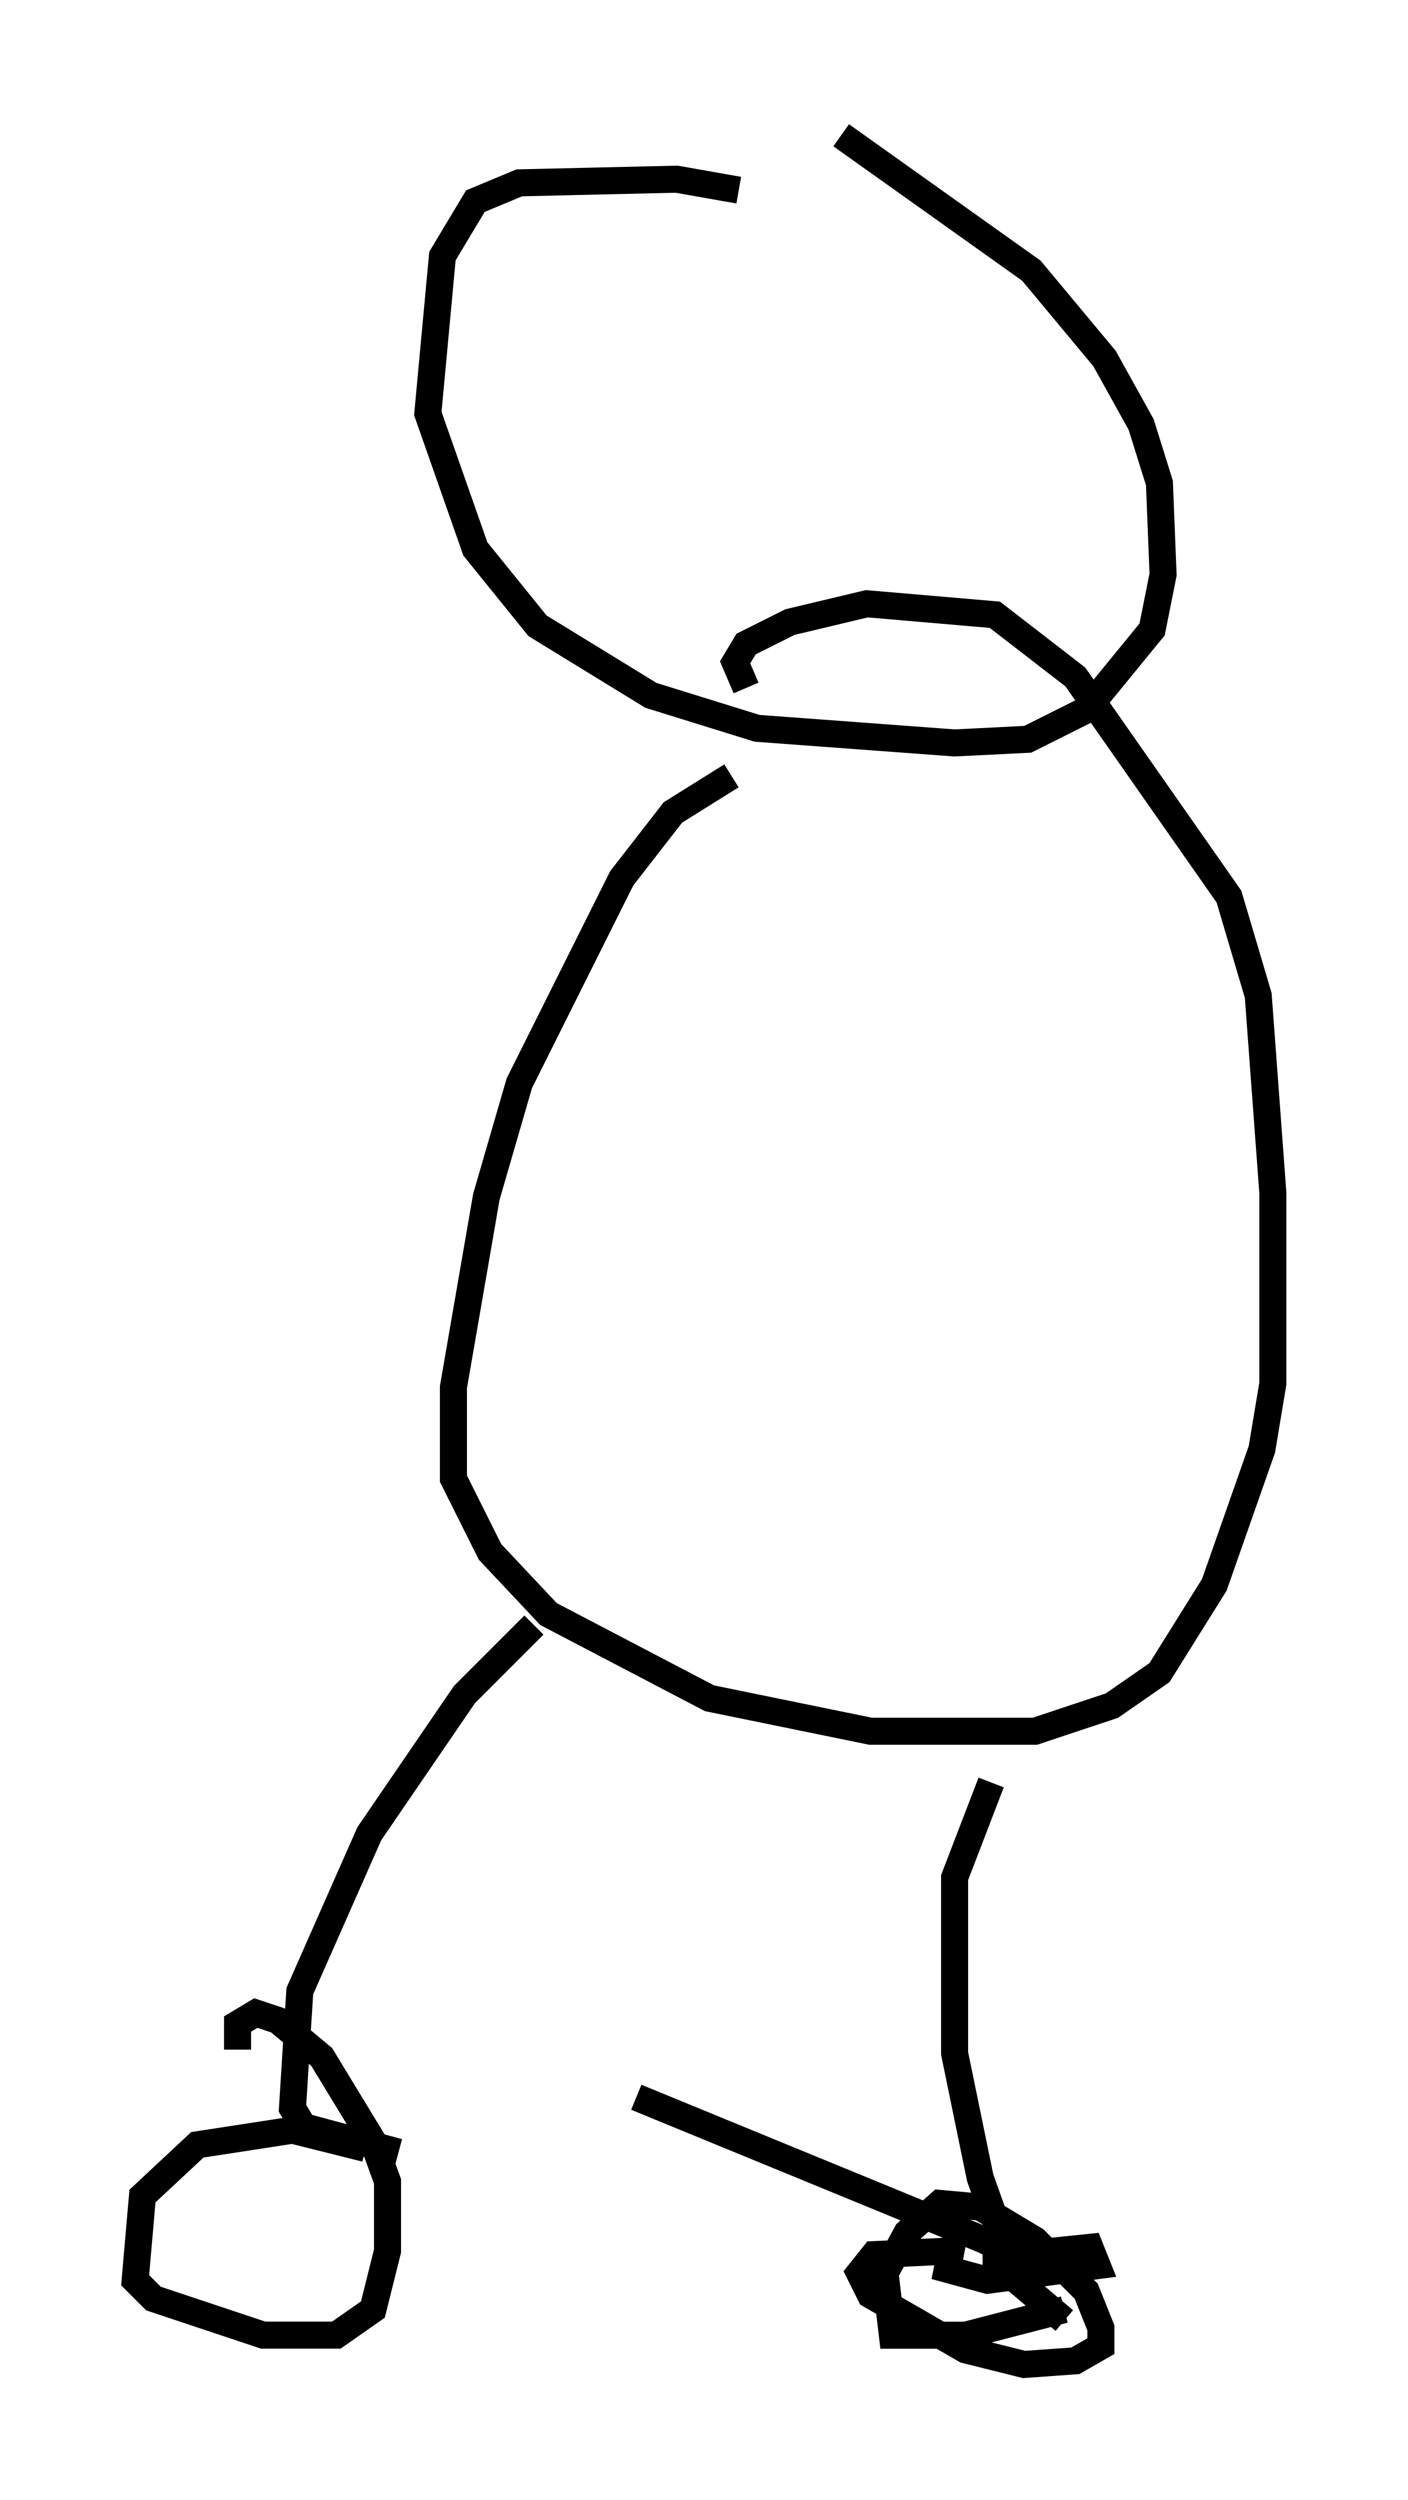 <?xml version="1.0" encoding="utf-8" ?>
<svg baseProfile="full" height="92.408" version="1.1" width="52.083" xmlns="http://www.w3.org/2000/svg" xmlns:ev="http://www.w3.org/2001/xml-events" xmlns:xlink="http://www.w3.org/1999/xlink"><defs /><rect fill="white" height="92.408" width="52.083" x="0" y="0" /><path d="M31.251, 9.195 m-3.924, -2.165 l-2.3, -0.406 -5.819, 0.135 l-1.624, 0.677 -1.218, 2.03 l-0.541, 5.819 1.759, 5.007 l2.3, 2.842 4.195, 2.571 l3.924, 1.218 7.307, 0.541 l2.706, -0.135 2.165, -1.083 l2.436, -2.977 0.406, -2.03 l-0.135, -3.383 -0.677, -2.165 l-1.353, -2.436 -2.706, -3.248 l-7.036, -5.007 m-4.059, 23.68 l-2.165, 1.353 -1.894, 2.436 l-3.789, 7.578 -1.218, 4.195 l-1.218, 7.036 0.0, 3.383 l1.353, 2.706 2.165, 2.3 l5.954, 3.112 5.954, 1.218 l6.089, 0.0 2.842, -0.947 l1.759, -1.218 2.03, -3.248 l1.759, -5.007 0.406, -2.436 l0.0, -7.036 -0.541, -7.307 l-1.083, -3.654 -5.683, -8.119 l-2.977, -2.3 -4.736, -0.406 l-2.842, 0.677 -1.624, 0.812 l-0.406, 0.677 0.406, 0.947 m-7.848, 34.641 l-2.571, 2.571 -3.518, 5.142 l-2.571, 5.819 -0.271, 4.33 l0.406, 0.677 3.518, 0.947 m21.921, -13.667 l-1.353, 3.518 0.0, 6.495 l0.947, 4.601 1.353, 3.789 l1.759, 1.488 m0.0, -0.406 l-3.654, 0.947 -2.706, 0.0 l-0.271, -2.3 0.812, -1.488 l1.218, -1.083 1.488, 0.135 l2.03, 1.218 1.894, 1.894 l0.541, 1.353 0.0, 0.677 l-0.947, 0.541 -1.894, 0.135 l-2.165, -0.541 -3.518, -2.03 l-0.406, -0.812 0.541, -0.677 l2.842, -0.135 -0.135, 0.677 l1.488, 0.406 4.059, -0.541 l-0.271, -0.677 -3.924, 0.406 l1.624, 0.135 -1.624, -0.812 l-12.855, -5.277 m-10.013, 1.894 l-2.706, -0.677 -3.518, 0.541 l-2.03, 1.894 -0.271, 3.112 l0.677, 0.677 4.059, 1.353 l2.706, 0.0 1.353, -0.947 l0.541, -2.165 0.0, -2.571 l-0.541, -1.488 -1.894, -3.112 l-1.624, -1.353 -0.812, -0.271 l-0.677, 0.406 0.0, 0.947 " fill="none" stroke="black" stroke-width="1" /></svg>